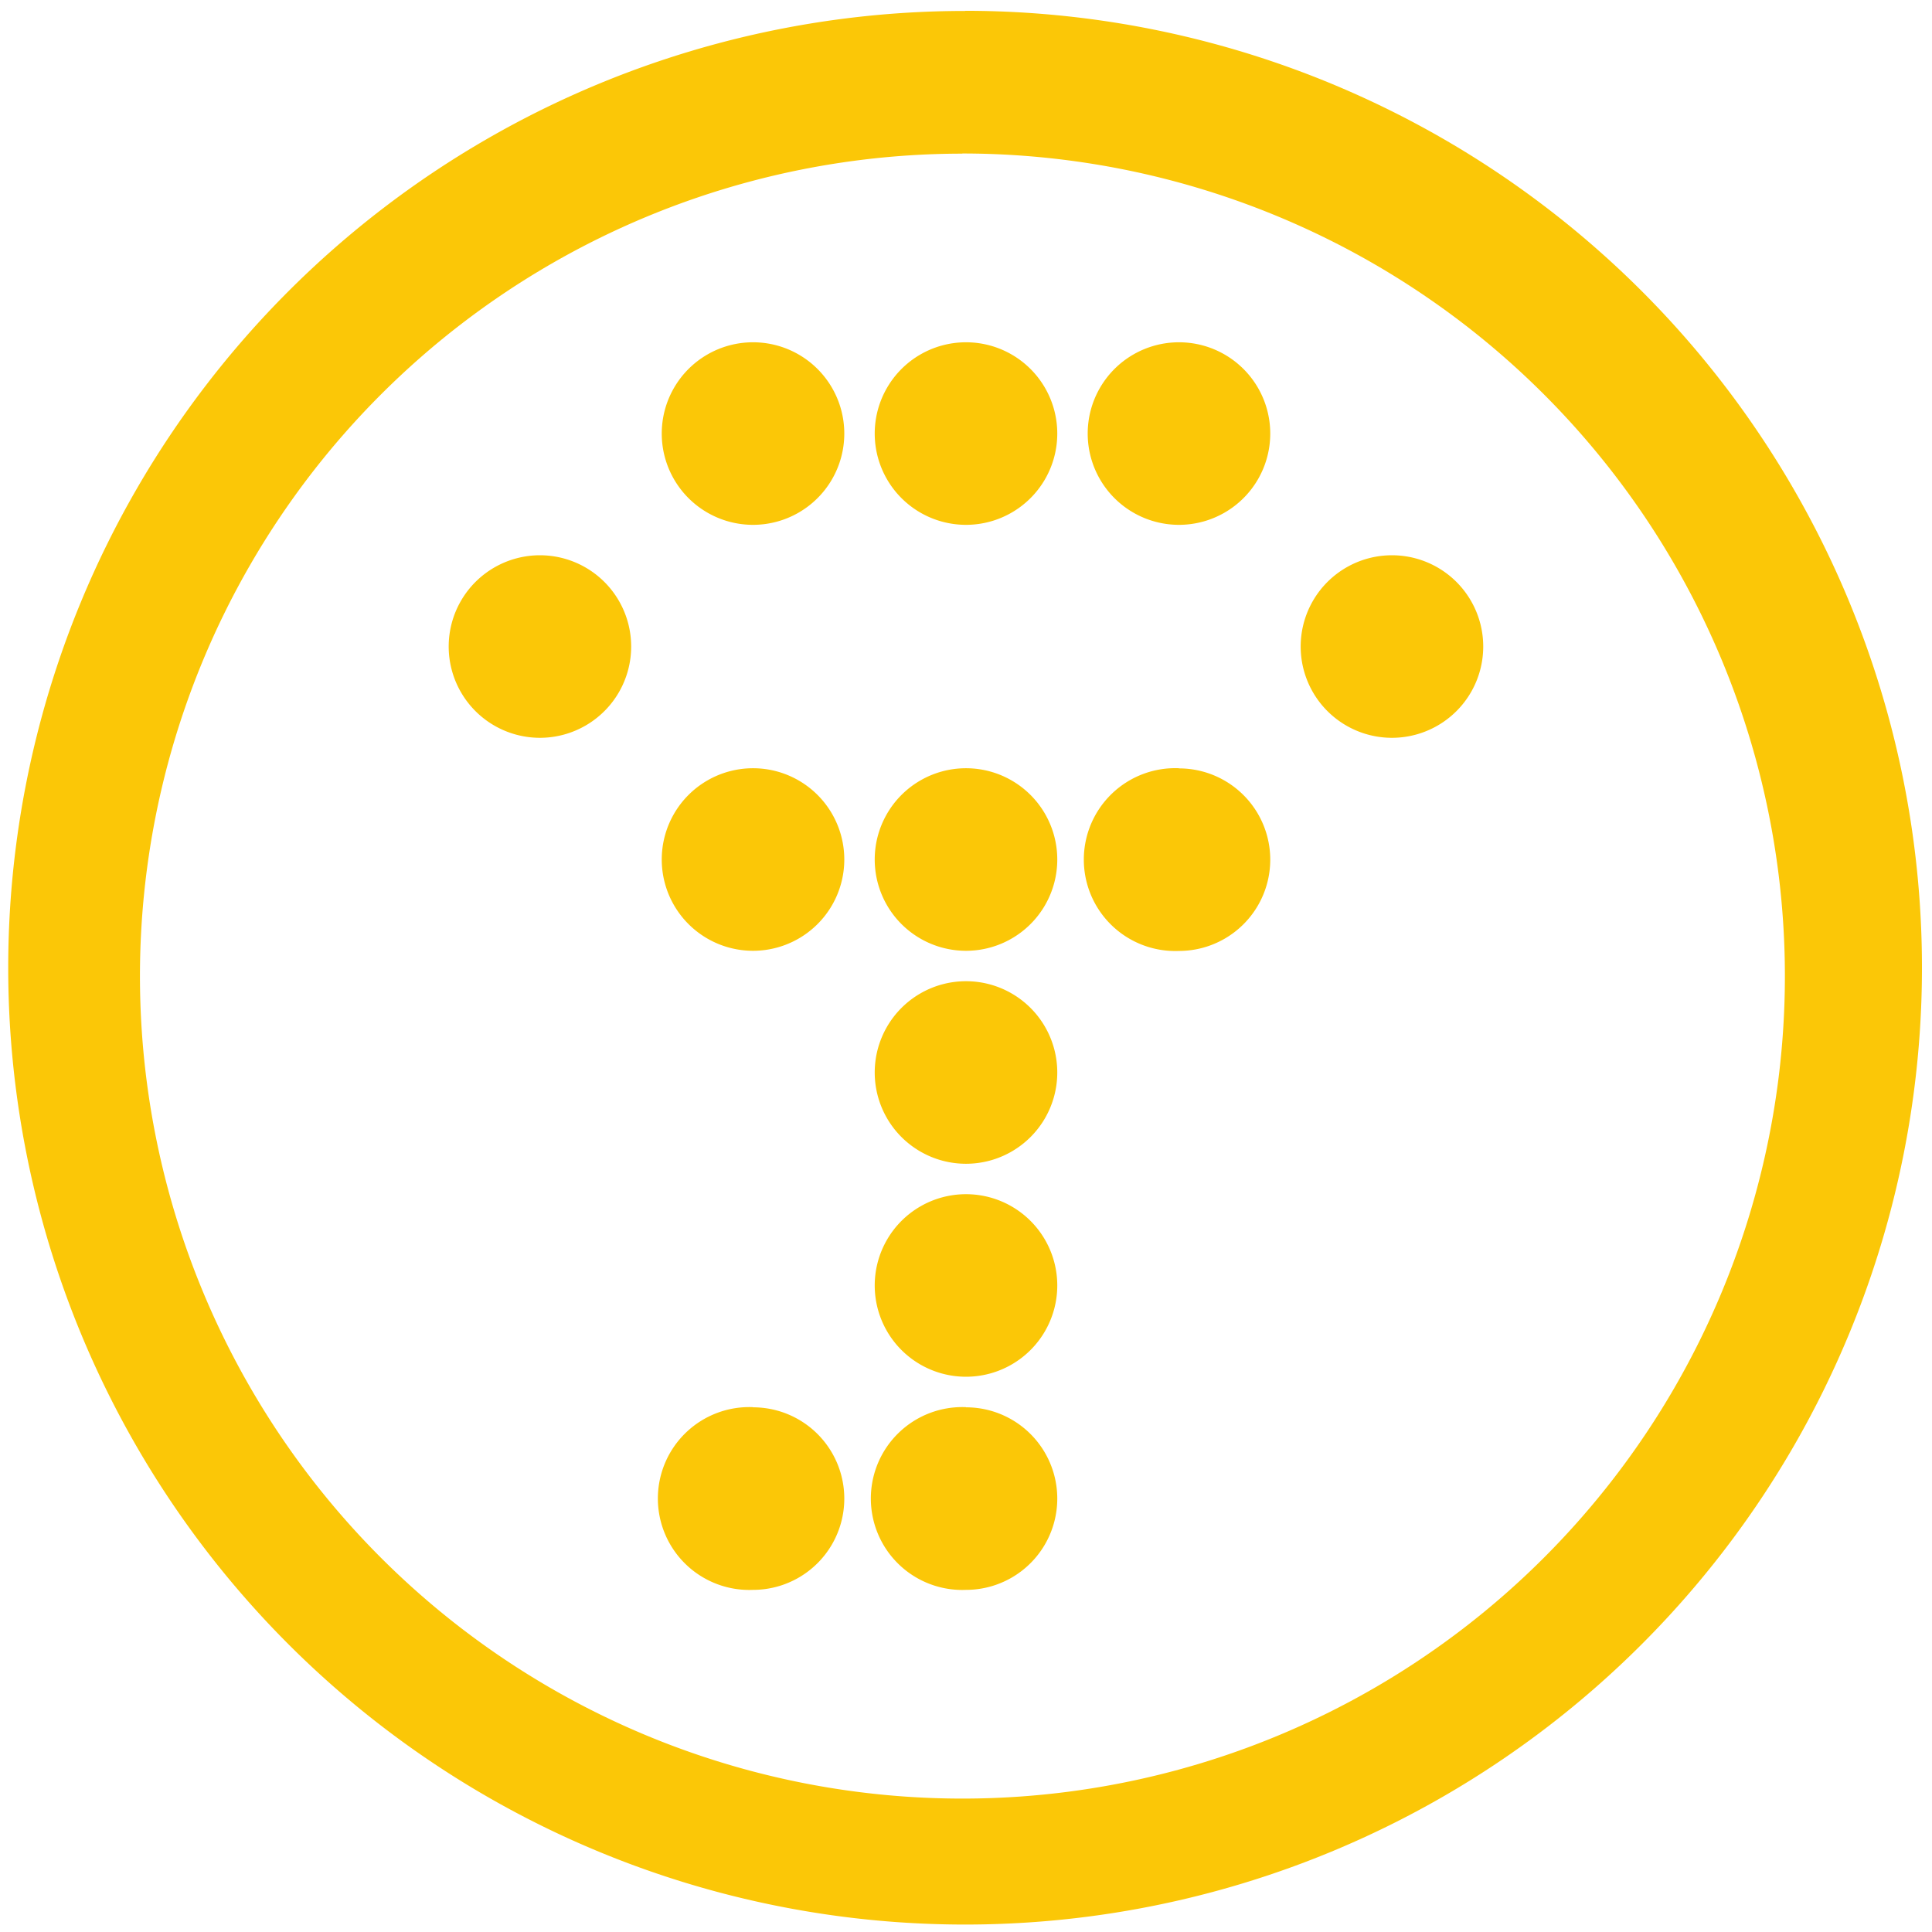 <?xml version="1.0" encoding="UTF-8" standalone="no"?>
<svg
   xmlns:dc="http://purl.org/dc/elements/1.1/"
   xmlns:cc="http://creativecommons.org/ns#"
   xmlns:rdf="http://www.w3.org/1999/02/22-rdf-syntax-ns#"
   xmlns:svg="http://www.w3.org/2000/svg"
   xmlns="http://www.w3.org/2000/svg"
   xmlns:sodipodi="http://sodipodi.sourceforge.net/DTD/sodipodi-0.dtd"
   xmlns:inkscape="http://www.inkscape.org/namespaces/inkscape"
   width="48"
   height="48"
   viewBox="0 0 12.7 12.7"
   version="1.1"
   id="svg4"
   sodipodi:docname="truecrypt.svg"
   inkscape:version="0.92.4 (5da689c313, 2019-01-14)">
  <defs
     id="defs8" />
  <sodipodi:namedview
     pagecolor="#ffffff"
     bordercolor="#666666"
     borderopacity="1"
     objecttolerance="10"
     gridtolerance="10"
     guidetolerance="10"
     inkscape:pageopacity="0"
     inkscape:pageshadow="2"
     inkscape:window-width="1138"
     inkscape:window-height="480"
     id="namedview6"
     showgrid="false"
     inkscape:zoom="4.9166667"
     inkscape:cx="2.1355932"
     inkscape:cy="24"
     inkscape:window-x="0"
     inkscape:window-y="25"
     inkscape:window-maximized="0"
     inkscape:current-layer="svg4" />
  <path
     d="m 6.344,0.072 a 6.29,6.29 0 0 0 -6.29,6.29 6.29,6.29 0 0 0 6.29,6.289 6.29,6.29 0 0 0 6.29,-6.29 6.29,6.29 0 0 0 -6.29,-6.29 z M 6.326,1.009 A 5.407,5.407 0 0 1 11.733,6.416 5.407,5.407 0 0 1 6.326,11.823 5.407,5.407 0 0 1 0.92,6.416 5.407,5.407 0 0 1 6.326,1.01 Z M 4.95,2.25 a 0.6,0.6 0 1 0 0,1.2 0.6,0.6 0 0 0 0,-1.2 z m 1.4,0 a 0.6,0.6 0 1 0 0,1.2 0.6,0.6 0 0 0 0,-1.2 z m 1.4,0 a 0.6,0.6 0 1 0 0,1.2 0.6,0.6 0 0 0 0,-1.2 z m -4.2,1.4 a 0.6,0.6 0 1 0 -10e-4,1.2 0.6,0.6 0 0 0 0,-1.2 z m 5.6,0 a 0.6,0.6 0 1 0 0,1.2 0.6,0.6 0 0 0 0,-1.2 z m -4.2,1.4 a 0.6,0.6 0 1 0 0,1.2 0.6,0.6 0 0 0 0,-1.2 z m 1.4,0 a 0.6,0.6 0 1 0 0,1.2 0.6,0.6 0 0 0 0,-1.2 z m 1.4,0 a 0.601,0.601 0 1 0 0,1.201 0.6,0.6 0 0 0 0,-1.2 z m -1.4,1.4 a 0.6,0.6 0 1 0 0,1.2 0.6,0.6 0 0 0 0,-1.2 z m 0,1.4 a 0.6,0.6 0 1 0 0,1.2 0.6,0.6 0 0 0 0,-1.2 z m -1.4,1.4 a 0.601,0.601 0 1 0 0,1.201 0.6,0.6 0 0 0 0,-1.2 z m 1.4,0 a 0.601,0.601 0 1 0 0,1.201 0.6,0.6 0 0 0 0,-1.2 z"
     id="path2"
     inkscape:connector-curvature="0"
     style="fill:#fbc707" />
</svg>
